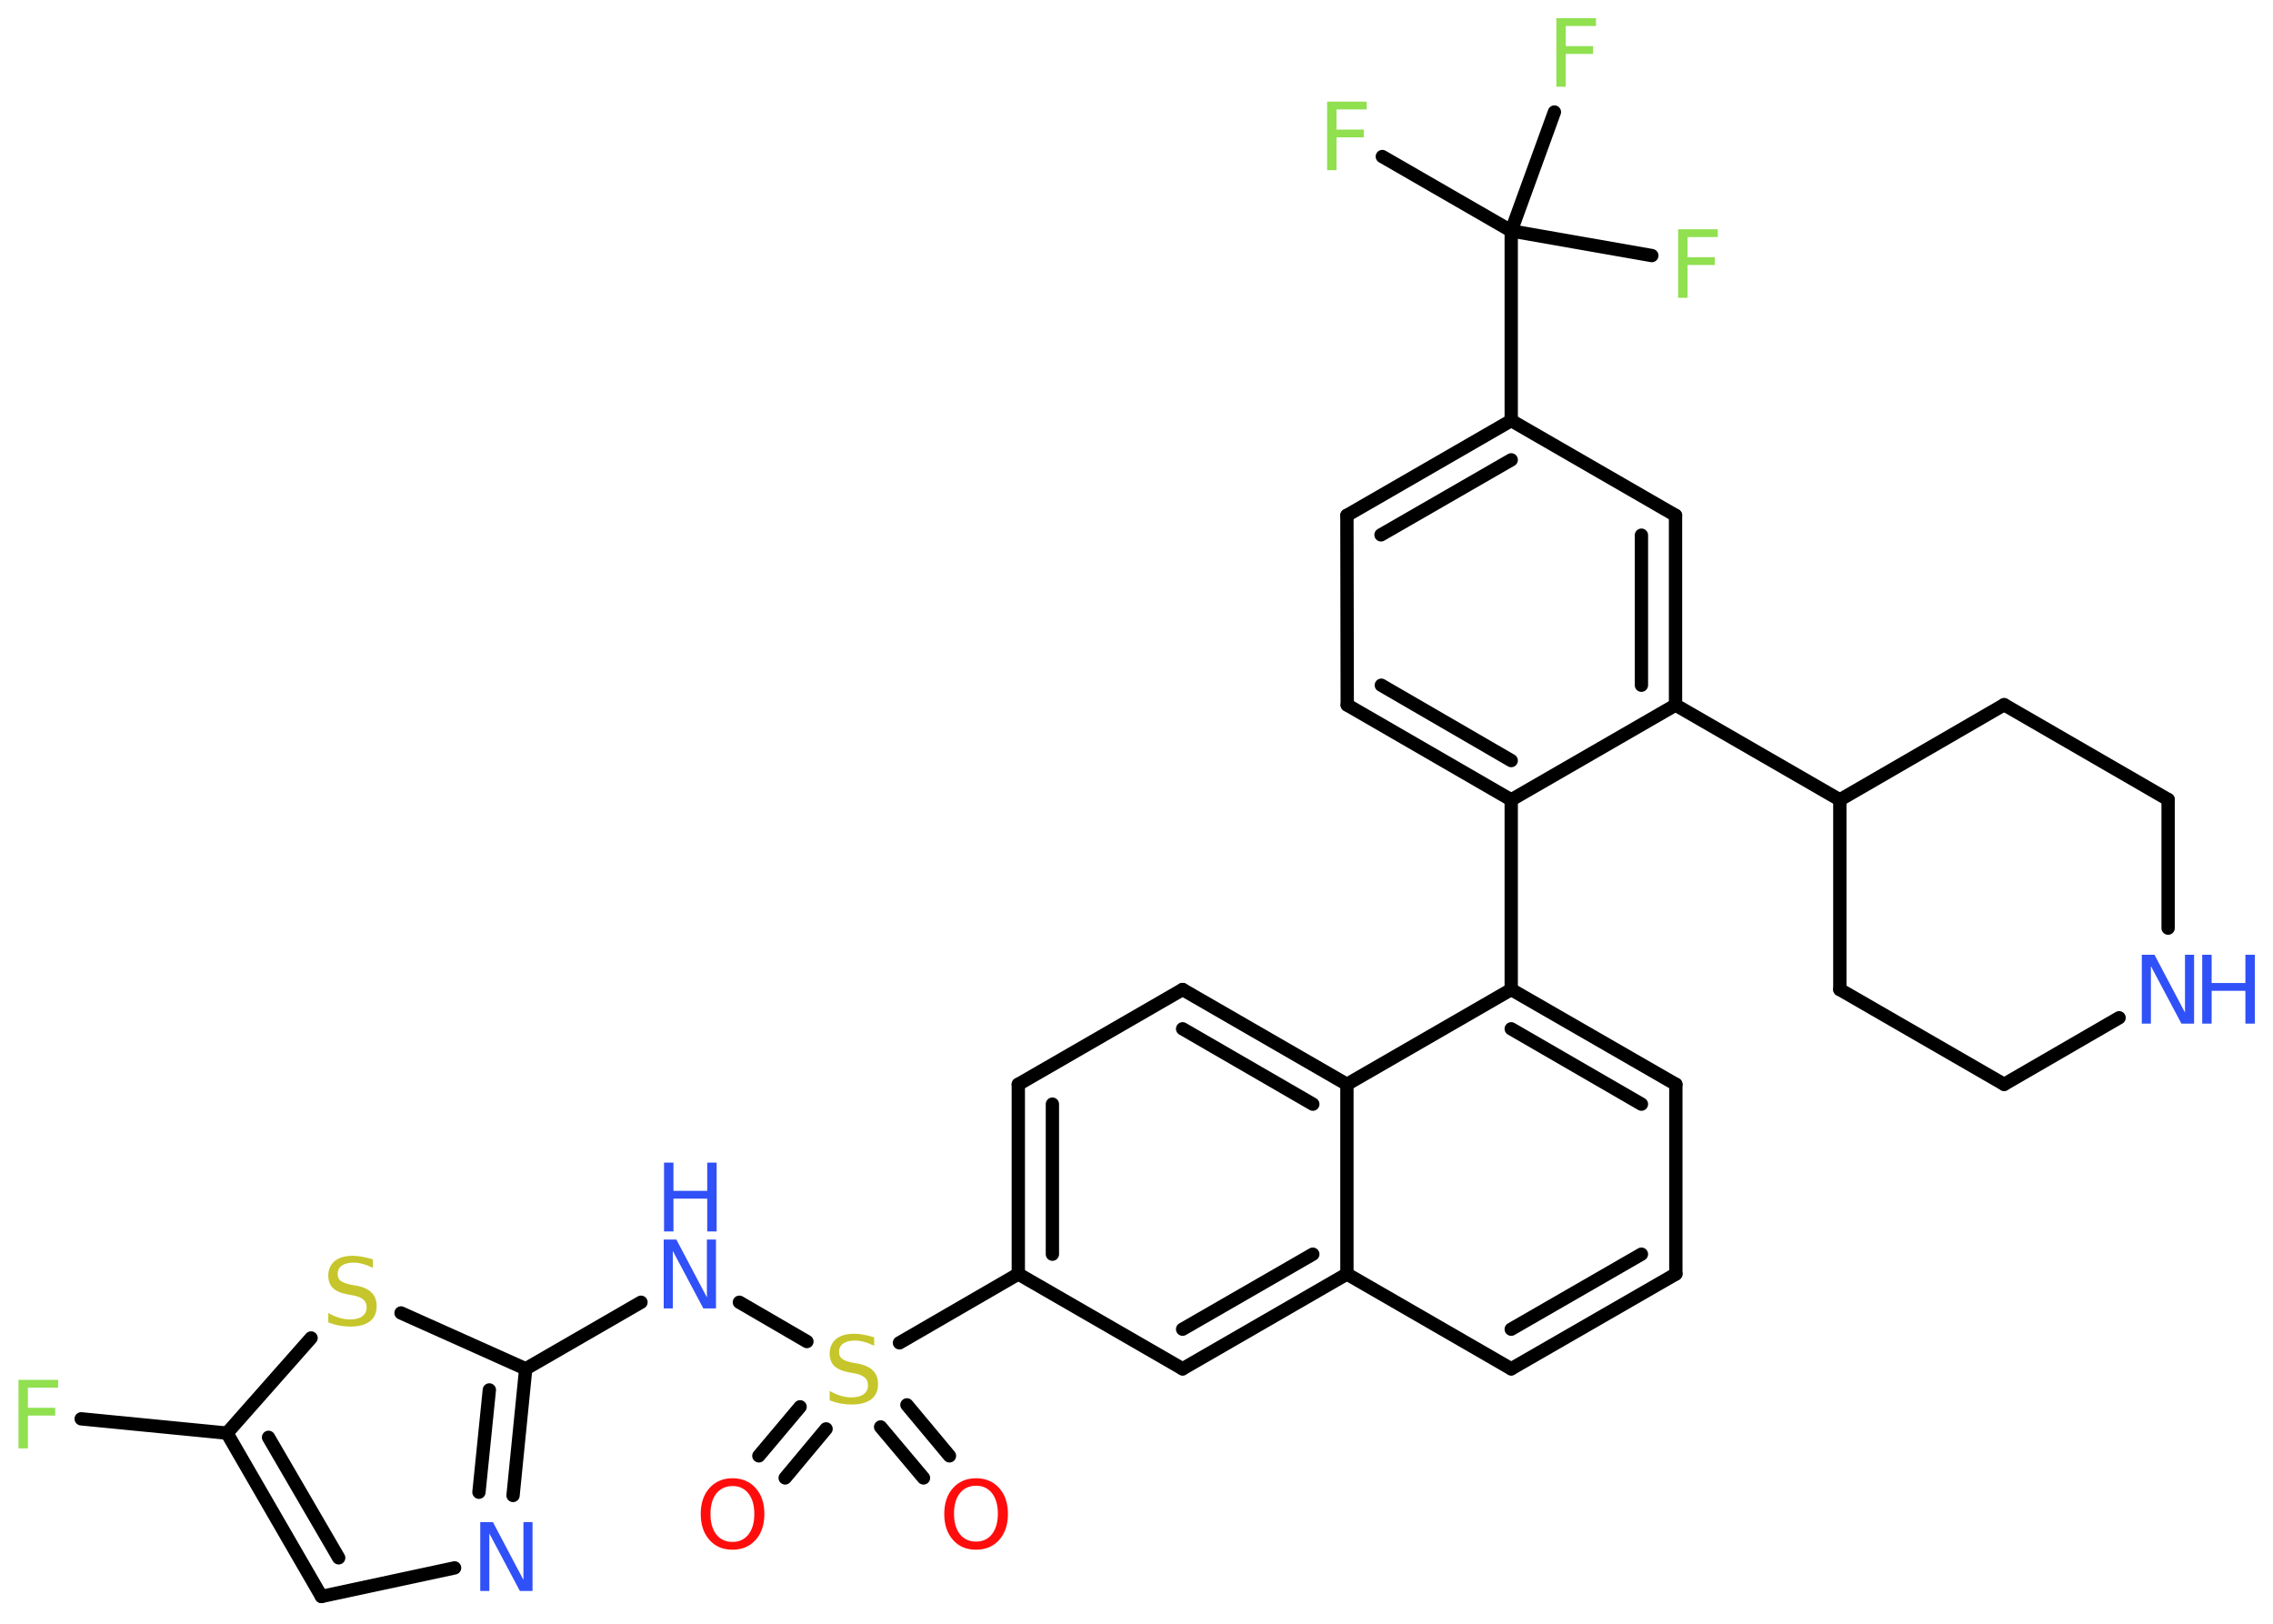 <?xml version='1.0' encoding='UTF-8'?>
<!DOCTYPE svg PUBLIC "-//W3C//DTD SVG 1.1//EN" "http://www.w3.org/Graphics/SVG/1.1/DTD/svg11.dtd">
<svg version='1.2' xmlns='http://www.w3.org/2000/svg' xmlns:xlink='http://www.w3.org/1999/xlink' width='70.0mm' height='50.0mm' viewBox='0 0 70.0 50.0'>
  <desc>Generated by the Chemistry Development Kit (http://github.com/cdk)</desc>
  <g stroke-linecap='round' stroke-linejoin='round' stroke='#000000' stroke-width='.41' fill='#3050F8'>
    <rect x='.0' y='.0' width='70.0' height='50.0' fill='#FFFFFF' stroke='none'/>
    <g id='mol1' class='mol'>
      <g id='mol1bnd1' class='bond'>
        <line x1='28.44' y1='45.51' x2='27.12' y2='43.94'/>
        <line x1='29.24' y1='44.83' x2='27.93' y2='43.26'/>
      </g>
      <g id='mol1bnd2' class='bond'>
        <line x1='25.44' y1='44.0' x2='24.18' y2='45.51'/>
        <line x1='24.64' y1='43.32' x2='23.37' y2='44.83'/>
      </g>
      <line id='mol1bnd3' class='bond' x1='24.85' y1='41.31' x2='22.77' y2='40.1'/>
      <line id='mol1bnd4' class='bond' x1='19.74' y1='40.1' x2='16.19' y2='42.15'/>
      <g id='mol1bnd5' class='bond'>
        <line x1='15.8' y1='46.05' x2='16.19' y2='42.15'/>
        <line x1='14.75' y1='45.95' x2='15.07' y2='42.8'/>
      </g>
      <line id='mol1bnd6' class='bond' x1='14.0' y1='48.28' x2='9.9' y2='49.16'/>
      <g id='mol1bnd7' class='bond'>
        <line x1='6.99' y1='44.13' x2='9.9' y2='49.16'/>
        <line x1='8.27' y1='44.26' x2='10.43' y2='47.97'/>
      </g>
      <line id='mol1bnd8' class='bond' x1='6.99' y1='44.13' x2='2.5' y2='43.69'/>
      <line id='mol1bnd9' class='bond' x1='6.99' y1='44.13' x2='9.58' y2='41.2'/>
      <line id='mol1bnd10' class='bond' x1='16.19' y1='42.15' x2='12.35' y2='40.43'/>
      <line id='mol1bnd11' class='bond' x1='27.7' y1='41.35' x2='31.36' y2='39.23'/>
      <g id='mol1bnd12' class='bond'>
        <line x1='31.36' y1='33.39' x2='31.36' y2='39.23'/>
        <line x1='32.41' y1='34.0' x2='32.41' y2='38.62'/>
      </g>
      <line id='mol1bnd13' class='bond' x1='31.36' y1='33.39' x2='36.42' y2='30.47'/>
      <g id='mol1bnd14' class='bond'>
        <line x1='41.48' y1='33.39' x2='36.42' y2='30.47'/>
        <line x1='40.43' y1='34.0' x2='36.42' y2='31.68'/>
      </g>
      <line id='mol1bnd15' class='bond' x1='41.48' y1='33.39' x2='46.54' y2='30.47'/>
      <line id='mol1bnd16' class='bond' x1='46.54' y1='30.47' x2='46.54' y2='24.63'/>
      <g id='mol1bnd17' class='bond'>
        <line x1='41.49' y1='21.71' x2='46.54' y2='24.63'/>
        <line x1='42.54' y1='21.1' x2='46.54' y2='23.42'/>
      </g>
      <line id='mol1bnd18' class='bond' x1='41.49' y1='21.71' x2='41.48' y2='15.87'/>
      <g id='mol1bnd19' class='bond'>
        <line x1='46.54' y1='12.95' x2='41.48' y2='15.87'/>
        <line x1='46.54' y1='14.16' x2='42.53' y2='16.47'/>
      </g>
      <line id='mol1bnd20' class='bond' x1='46.54' y1='12.95' x2='46.54' y2='7.11'/>
      <line id='mol1bnd21' class='bond' x1='46.54' y1='7.11' x2='42.57' y2='4.82'/>
      <line id='mol1bnd22' class='bond' x1='46.54' y1='7.11' x2='50.87' y2='7.87'/>
      <line id='mol1bnd23' class='bond' x1='46.54' y1='7.11' x2='47.87' y2='3.45'/>
      <line id='mol1bnd24' class='bond' x1='46.54' y1='12.95' x2='51.6' y2='15.87'/>
      <g id='mol1bnd25' class='bond'>
        <line x1='51.6' y1='21.71' x2='51.6' y2='15.87'/>
        <line x1='50.55' y1='21.1' x2='50.55' y2='16.48'/>
      </g>
      <line id='mol1bnd26' class='bond' x1='46.54' y1='24.63' x2='51.6' y2='21.71'/>
      <line id='mol1bnd27' class='bond' x1='51.6' y1='21.71' x2='56.66' y2='24.63'/>
      <line id='mol1bnd28' class='bond' x1='56.66' y1='24.63' x2='61.72' y2='21.7'/>
      <line id='mol1bnd29' class='bond' x1='61.72' y1='21.7' x2='66.77' y2='24.62'/>
      <line id='mol1bnd30' class='bond' x1='66.77' y1='24.62' x2='66.77' y2='28.58'/>
      <line id='mol1bnd31' class='bond' x1='65.26' y1='31.34' x2='61.72' y2='33.39'/>
      <line id='mol1bnd32' class='bond' x1='61.72' y1='33.39' x2='56.66' y2='30.47'/>
      <line id='mol1bnd33' class='bond' x1='56.66' y1='24.63' x2='56.66' y2='30.47'/>
      <g id='mol1bnd34' class='bond'>
        <line x1='51.61' y1='33.39' x2='46.54' y2='30.47'/>
        <line x1='50.55' y1='34.0' x2='46.54' y2='31.68'/>
      </g>
      <line id='mol1bnd35' class='bond' x1='51.61' y1='33.39' x2='51.61' y2='39.23'/>
      <g id='mol1bnd36' class='bond'>
        <line x1='46.54' y1='42.15' x2='51.61' y2='39.23'/>
        <line x1='46.54' y1='40.93' x2='50.55' y2='38.62'/>
      </g>
      <line id='mol1bnd37' class='bond' x1='46.54' y1='42.15' x2='41.48' y2='39.23'/>
      <line id='mol1bnd38' class='bond' x1='41.48' y1='33.39' x2='41.48' y2='39.23'/>
      <g id='mol1bnd39' class='bond'>
        <line x1='36.42' y1='42.15' x2='41.48' y2='39.23'/>
        <line x1='36.42' y1='40.93' x2='40.43' y2='38.62'/>
      </g>
      <line id='mol1bnd40' class='bond' x1='31.36' y1='39.23' x2='36.42' y2='42.15'/>
      <path id='mol1atm1' class='atom' d='M30.06 45.75q-.31 .0 -.5 .23q-.18 .23 -.18 .63q.0 .4 .18 .63q.18 .23 .5 .23q.31 .0 .49 -.23q.18 -.23 .18 -.63q.0 -.4 -.18 -.63q-.18 -.23 -.49 -.23zM30.06 45.52q.44 .0 .71 .3q.27 .3 .27 .8q.0 .5 -.27 .8q-.27 .3 -.71 .3q-.45 .0 -.71 -.3q-.27 -.3 -.27 -.8q.0 -.5 .27 -.8q.27 -.3 .71 -.3z' stroke='none' fill='#FF0D0D'/>
      <path id='mol1atm2' class='atom' d='M26.92 41.16v.28q-.16 -.08 -.31 -.12q-.15 -.04 -.28 -.04q-.23 .0 -.36 .09q-.13 .09 -.13 .26q.0 .14 .09 .21q.09 .07 .32 .12l.17 .03q.32 .06 .47 .22q.15 .15 .15 .41q.0 .31 -.21 .47q-.21 .16 -.61 .16q-.15 .0 -.32 -.03q-.17 -.03 -.35 -.1v-.29q.17 .1 .34 .15q.17 .05 .33 .05q.25 .0 .38 -.1q.13 -.1 .13 -.27q.0 -.16 -.1 -.24q-.1 -.09 -.31 -.13l-.17 -.03q-.32 -.06 -.46 -.2q-.14 -.14 -.14 -.38q.0 -.28 .2 -.45q.2 -.16 .55 -.16q.15 .0 .3 .03q.16 .03 .32 .08z' stroke='none' fill='#C6C62C'/>
      <path id='mol1atm3' class='atom' d='M22.56 45.76q-.31 .0 -.5 .23q-.18 .23 -.18 .63q.0 .4 .18 .63q.18 .23 .5 .23q.31 .0 .49 -.23q.18 -.23 .18 -.63q.0 -.4 -.18 -.63q-.18 -.23 -.49 -.23zM22.56 45.52q.44 .0 .71 .3q.27 .3 .27 .8q.0 .5 -.27 .8q-.27 .3 -.71 .3q-.45 .0 -.71 -.3q-.27 -.3 -.27 -.8q.0 -.5 .27 -.8q.27 -.3 .71 -.3z' stroke='none' fill='#FF0D0D'/>
      <g id='mol1atm4' class='atom'>
        <path d='M20.45 38.17h.38l.94 1.78v-1.78h.28v2.12h-.39l-.94 -1.77v1.77h-.28v-2.12z' stroke='none'/>
        <path d='M20.45 35.8h.29v.87h1.04v-.87h.29v2.12h-.29v-1.01h-1.04v1.01h-.29v-2.12z' stroke='none'/>
      </g>
      <path id='mol1atm6' class='atom' d='M14.8 46.87h.38l.94 1.78v-1.78h.28v2.12h-.39l-.94 -1.77v1.77h-.28v-2.12z' stroke='none'/>
      <path id='mol1atm9' class='atom' d='M.57 42.49h1.22v.24h-.93v.62h.84v.24h-.84v1.01h-.29v-2.12z' stroke='none' fill='#90E050'/>
      <path id='mol1atm10' class='atom' d='M11.48 38.76v.28q-.16 -.08 -.31 -.12q-.15 -.04 -.28 -.04q-.23 .0 -.36 .09q-.13 .09 -.13 .26q.0 .14 .09 .21q.09 .07 .32 .12l.17 .03q.32 .06 .47 .22q.15 .15 .15 .41q.0 .31 -.21 .47q-.21 .16 -.61 .16q-.15 .0 -.32 -.03q-.17 -.03 -.35 -.1v-.29q.17 .1 .34 .15q.17 .05 .33 .05q.25 .0 .38 -.1q.13 -.1 .13 -.27q.0 -.16 -.1 -.24q-.1 -.09 -.31 -.13l-.17 -.03q-.32 -.06 -.46 -.2q-.14 -.14 -.14 -.38q.0 -.28 .2 -.45q.2 -.16 .55 -.16q.15 .0 .3 .03q.16 .03 .32 .08z' stroke='none' fill='#C6C62C'/>
      <path id='mol1atm21' class='atom' d='M40.87 3.13h1.22v.24h-.93v.62h.84v.24h-.84v1.01h-.29v-2.12z' stroke='none' fill='#90E050'/>
      <path id='mol1atm22' class='atom' d='M51.68 7.06h1.22v.24h-.93v.62h.84v.24h-.84v1.01h-.29v-2.12z' stroke='none' fill='#90E050'/>
      <path id='mol1atm23' class='atom' d='M47.93 .56h1.22v.24h-.93v.62h.84v.24h-.84v1.01h-.29v-2.12z' stroke='none' fill='#90E050'/>
      <g id='mol1atm29' class='atom'>
        <path d='M65.97 29.4h.38l.94 1.78v-1.78h.28v2.12h-.39l-.94 -1.77v1.77h-.28v-2.12z' stroke='none'/>
        <path d='M67.82 29.4h.29v.87h1.04v-.87h.29v2.12h-.29v-1.01h-1.04v1.01h-.29v-2.12z' stroke='none'/>
      </g>
    </g>
  </g>
</svg>
